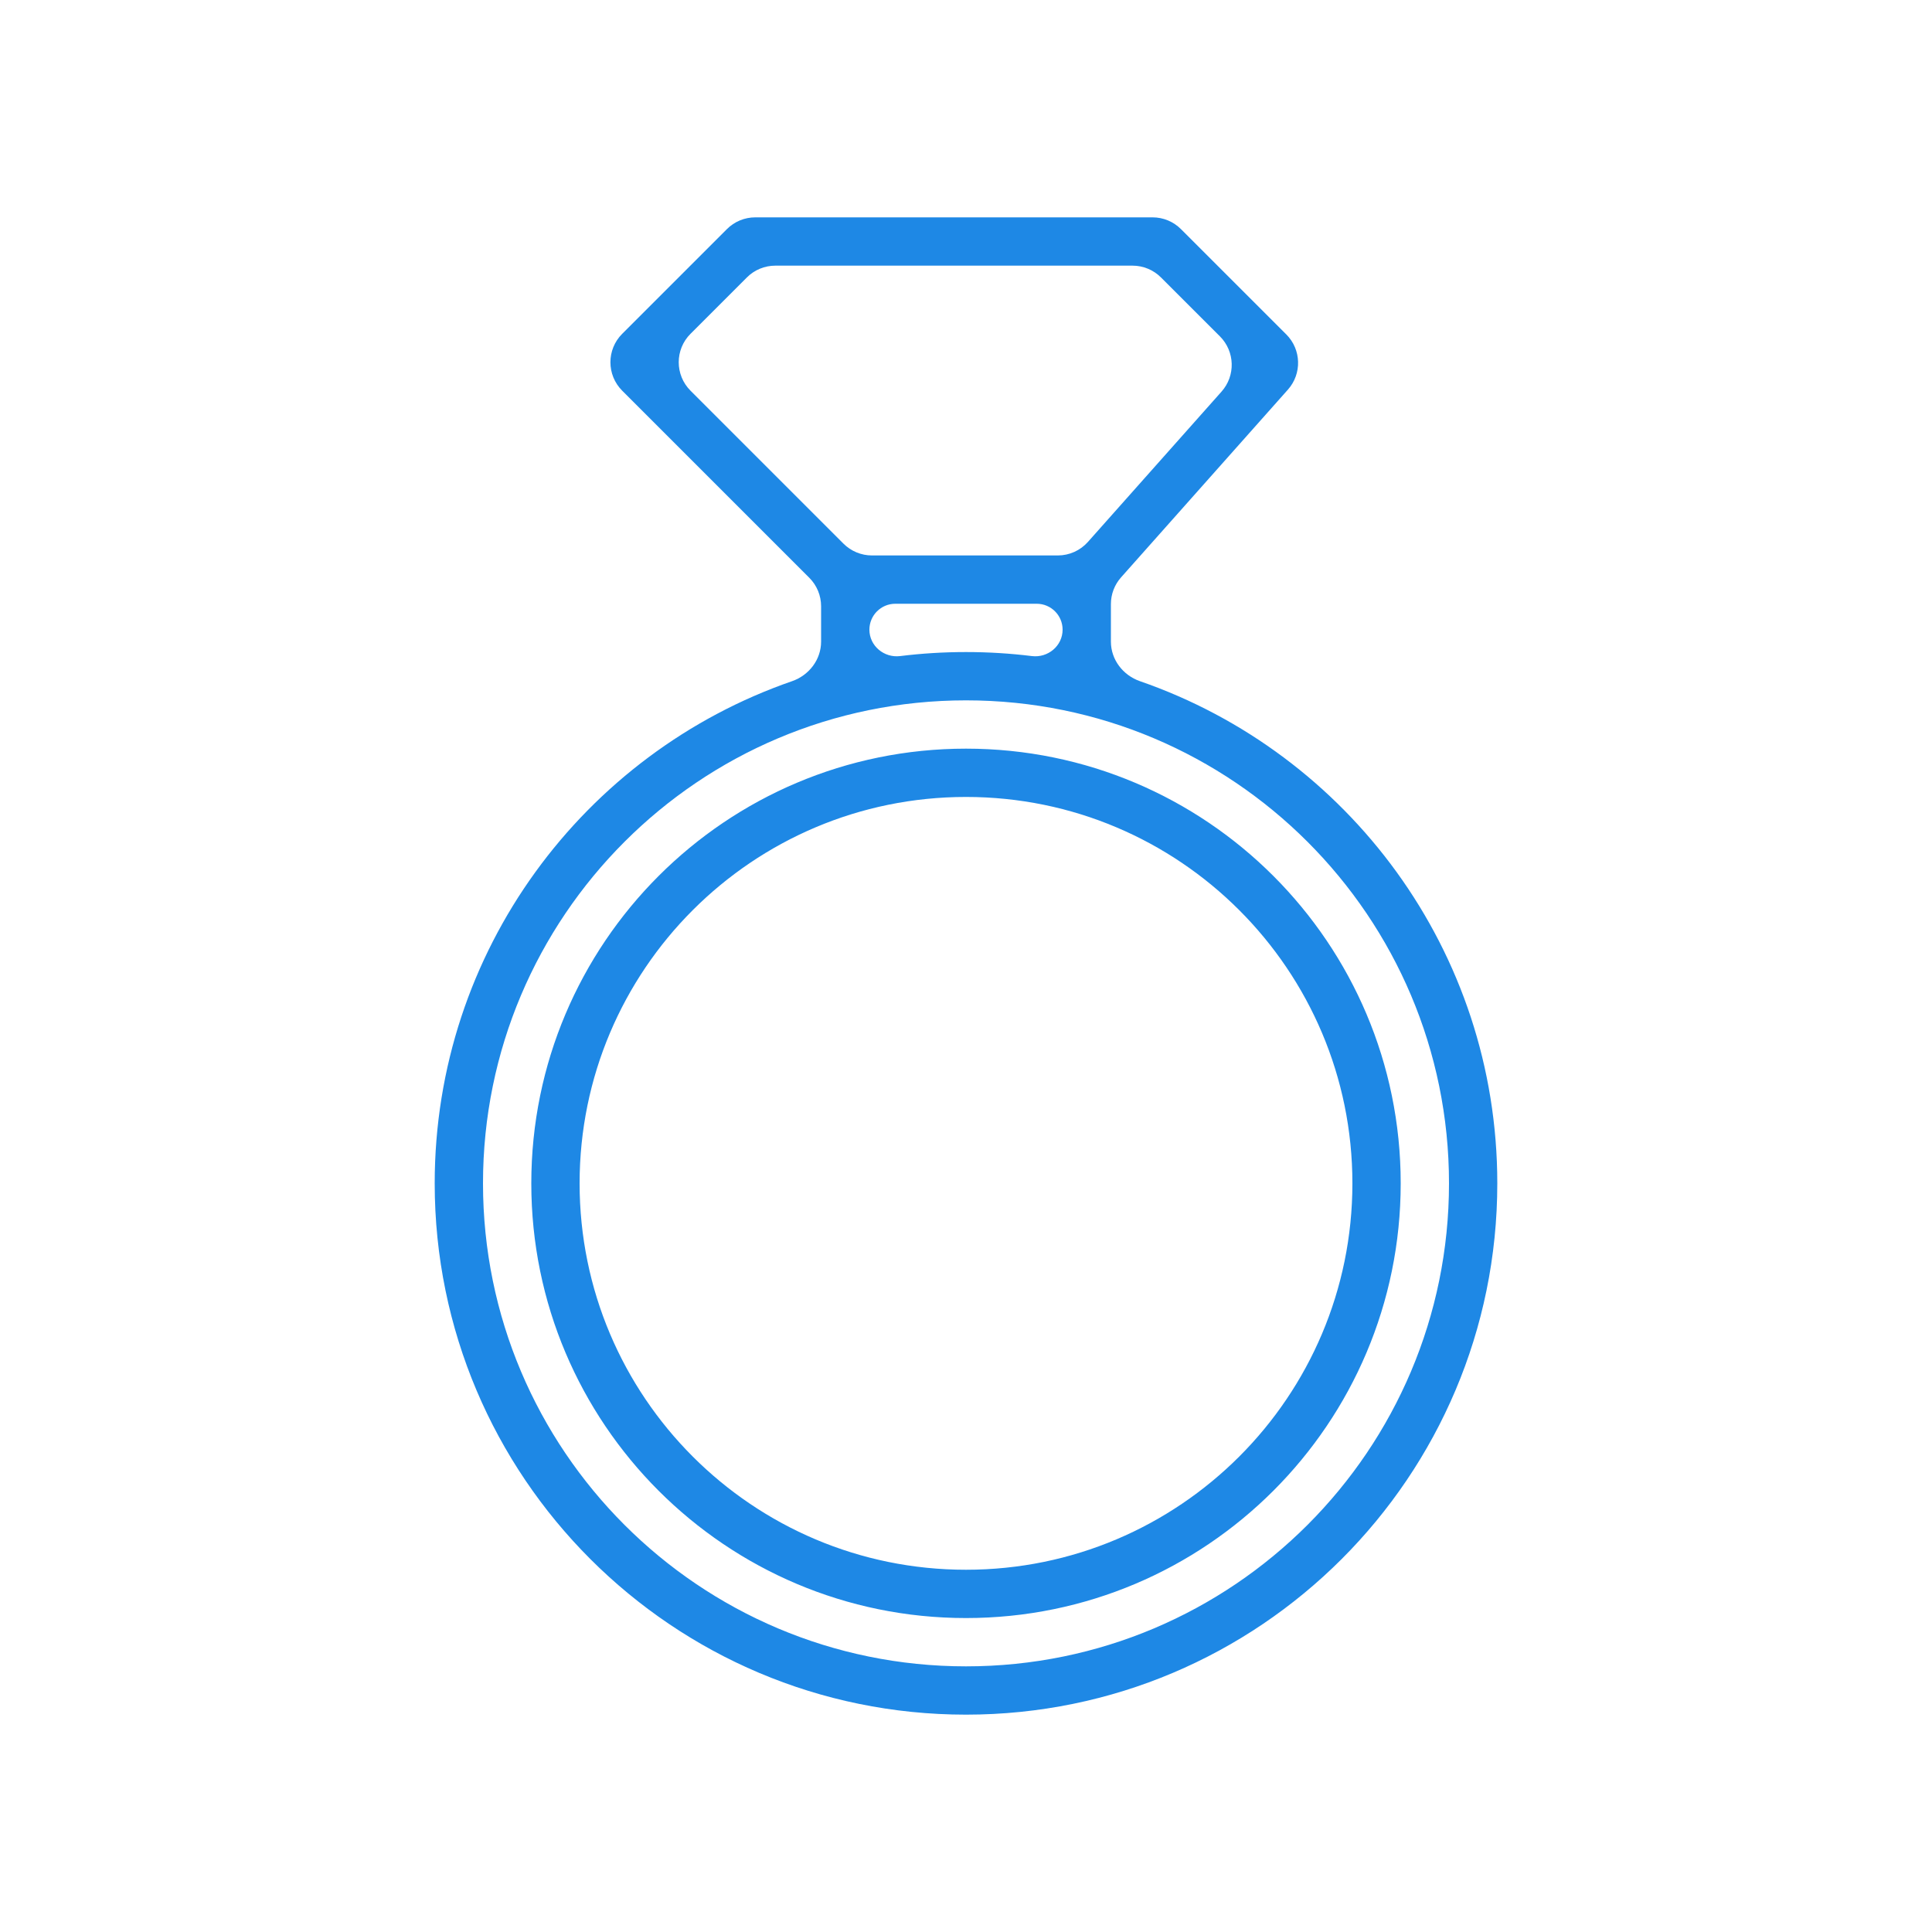 <svg width="48" height="48" viewBox="0 0 48 48" fill="none" xmlns="http://www.w3.org/2000/svg">
<path fill-rule="evenodd" clip-rule="evenodd" d="M18.766 5.4C18.5 5.4 18.246 5.505 18.059 5.693L15.459 8.293C15.068 8.683 15.068 9.316 15.459 9.707L20.107 14.355C20.295 14.543 20.4 14.797 20.4 15.063V15.94C20.4 16.388 20.101 16.777 19.678 16.924C14.511 18.713 10.8 23.623 10.8 29.4C10.8 36.69 16.71 42.6 24 42.6C31.29 42.6 37.2 36.69 37.2 29.4C37.2 23.623 33.489 18.713 28.322 16.924C27.899 16.777 27.6 16.388 27.6 15.94V15.008C27.6 14.763 27.69 14.527 27.853 14.344L31.998 9.68C32.35 9.285 32.332 8.683 31.958 8.309L29.341 5.693C29.154 5.505 28.9 5.4 28.634 5.4H18.766ZM26.282 13.8C26.567 13.8 26.839 13.678 27.029 13.464L30.349 9.729C30.701 9.333 30.683 8.732 30.309 8.357L28.844 6.893C28.657 6.705 28.402 6.6 28.137 6.6H19.263C18.998 6.6 18.743 6.705 18.556 6.893L17.156 8.293C16.765 8.683 16.765 9.316 17.156 9.707L20.956 13.507C21.143 13.694 21.398 13.8 21.663 13.8H26.282ZM25.756 15C26.112 15 26.4 15.288 26.4 15.644C26.4 16.047 26.035 16.35 25.636 16.3C25.1 16.234 24.554 16.2 24 16.2C23.446 16.2 22.9 16.234 22.364 16.3C21.965 16.35 21.6 16.047 21.6 15.644C21.6 15.288 21.889 15 22.244 15H25.756ZM12 29.4C12 22.773 17.373 17.4 24 17.4C30.628 17.4 36 22.773 36 29.4C36 36.027 30.628 41.4 24 41.4C17.373 41.4 12 36.027 12 29.4ZM14.4 29.4C14.4 24.098 18.698 19.8 24 19.8C29.302 19.8 33.6 24.098 33.6 29.4C33.6 34.702 29.302 39 24 39C18.698 39 14.4 34.702 14.4 29.4ZM24 18.6C18.035 18.6 13.2 23.435 13.2 29.4C13.2 35.365 18.035 40.2 24 40.2C29.965 40.2 34.8 35.365 34.8 29.4C34.8 23.435 29.965 18.6 24 18.6Z" fill="#1E88E5"/>
</svg>
